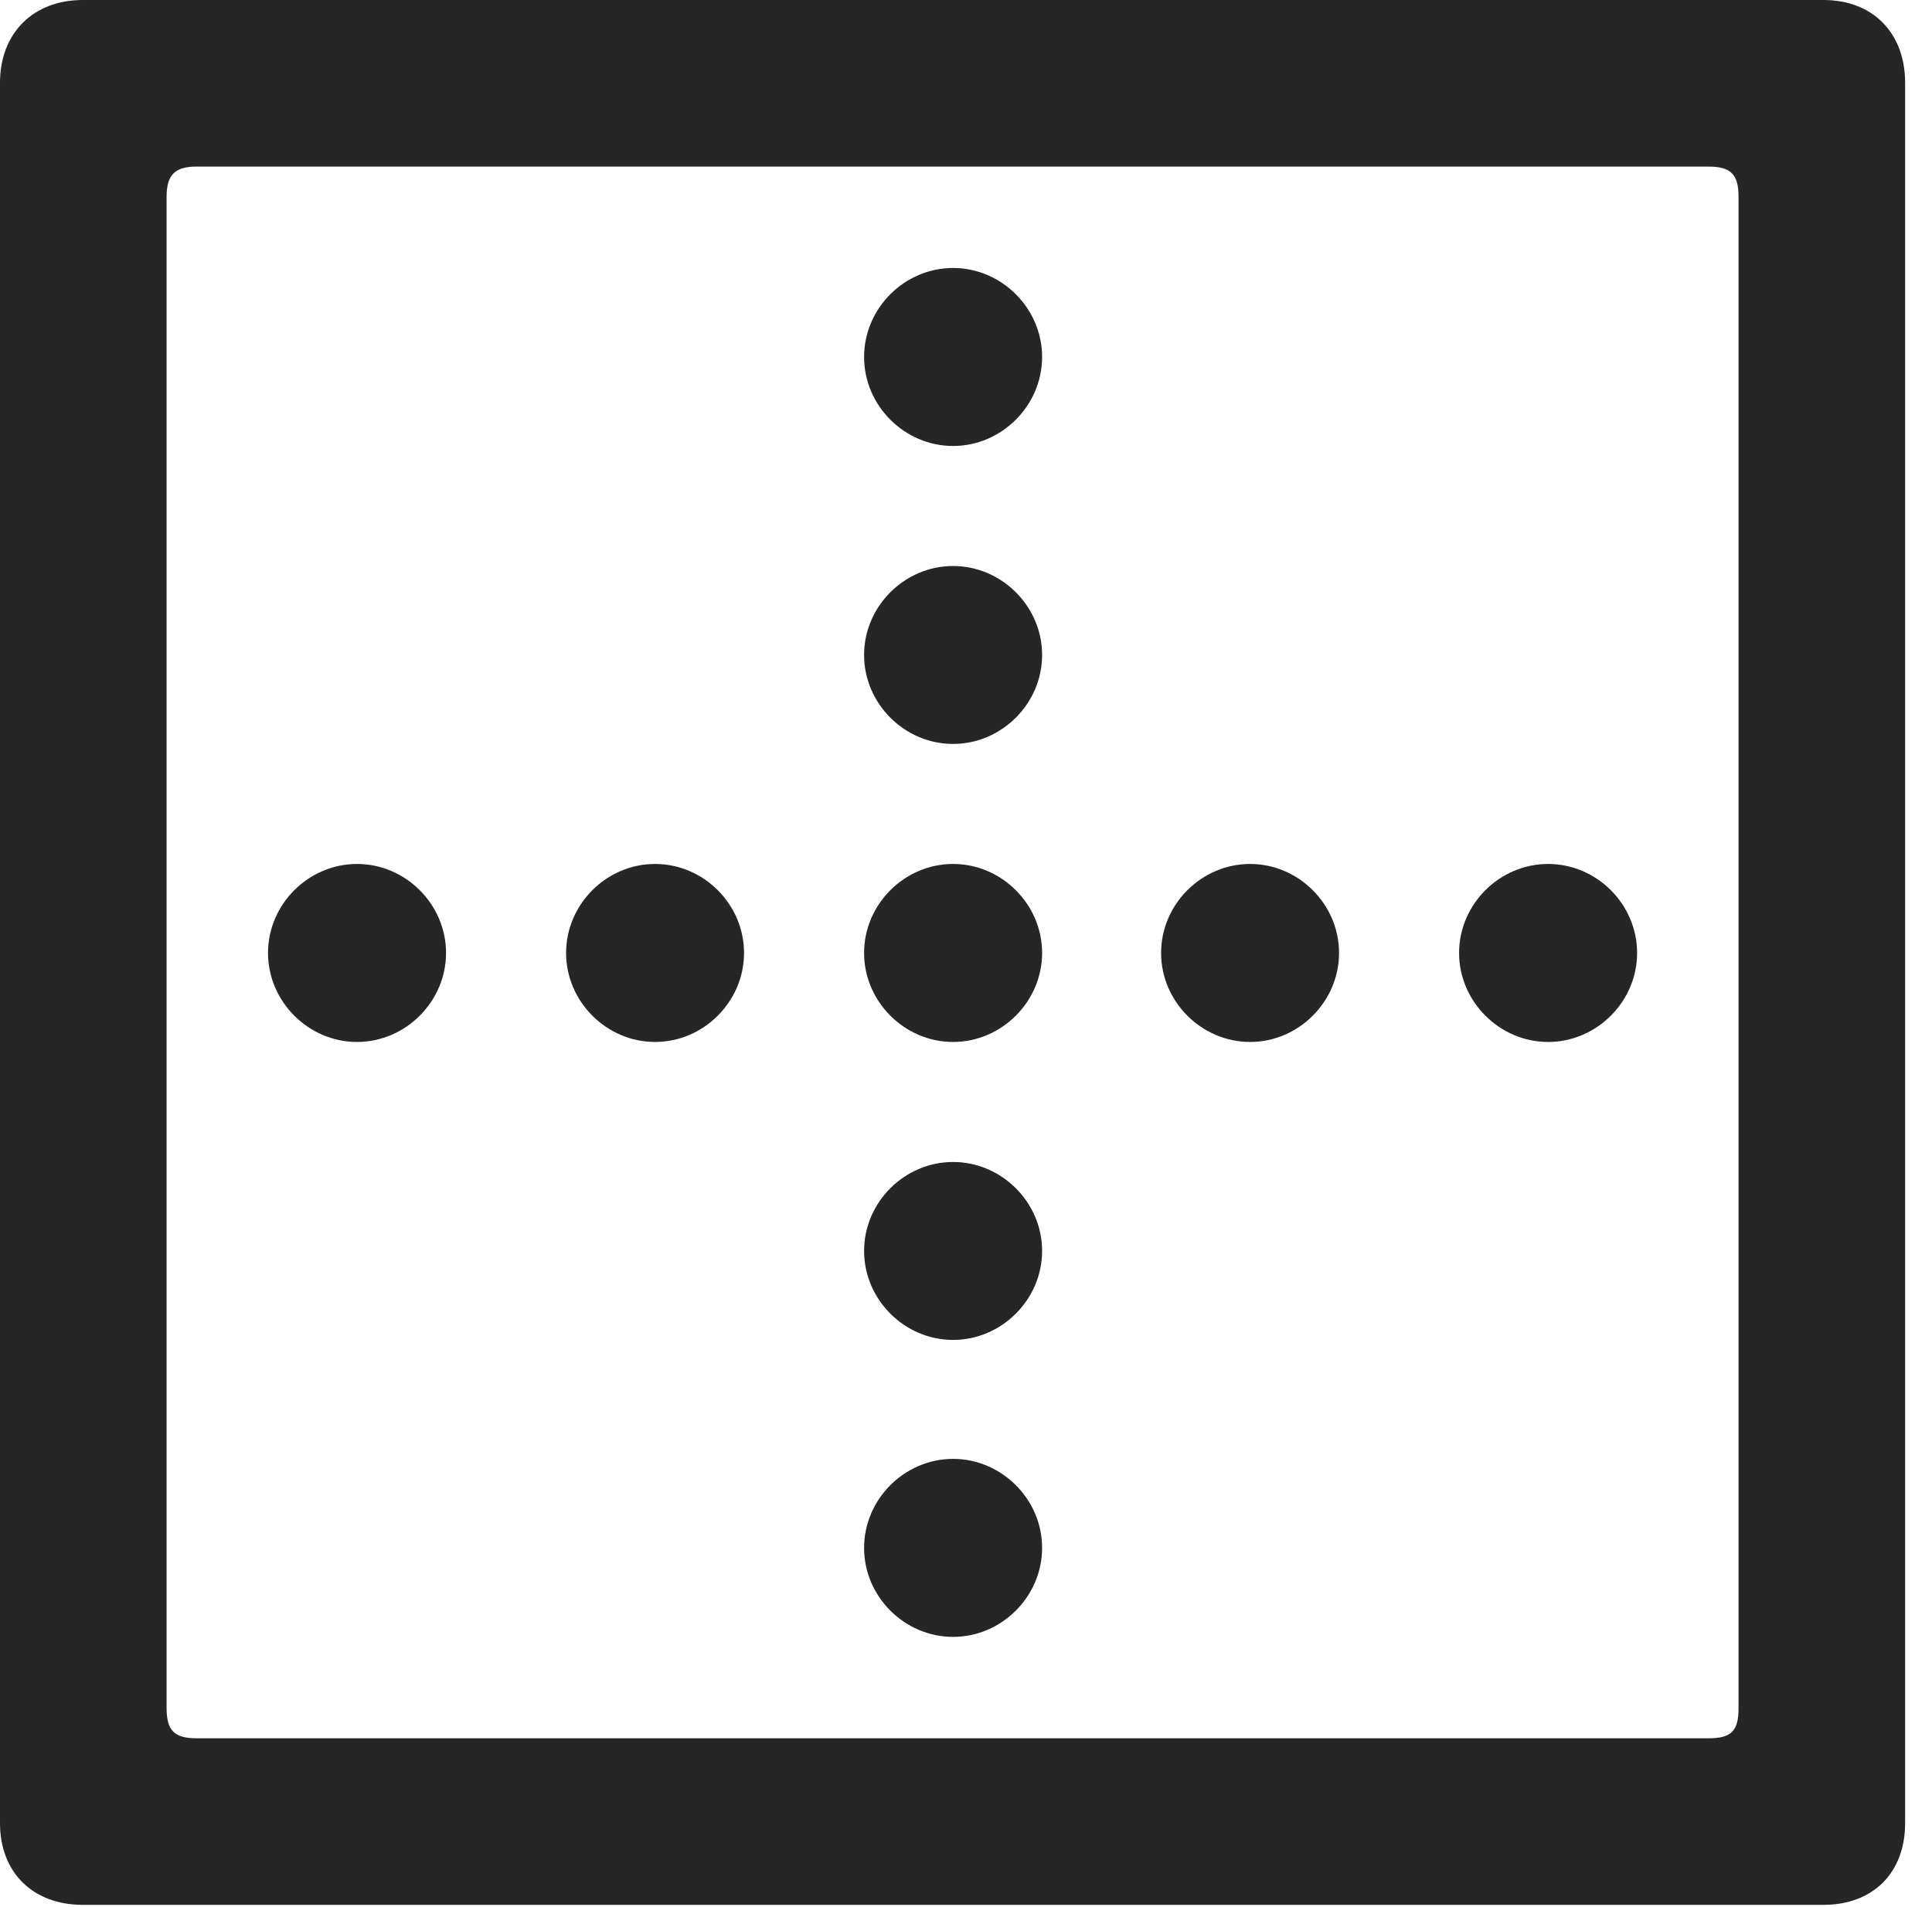 <?xml version="1.0" encoding="UTF-8"?>
<!--Generator: Apple Native CoreSVG 326-->
<!DOCTYPE svg
PUBLIC "-//W3C//DTD SVG 1.1//EN"
       "http://www.w3.org/Graphics/SVG/1.1/DTD/svg11.dtd">
<svg version="1.1" xmlns="http://www.w3.org/2000/svg" xmlns:xlink="http://www.w3.org/1999/xlink" viewBox="0 0 25.525 25.197">
 <g>
  <rect height="25.197" opacity="0" width="25.525" x="0" y="0"/>
  <path d="M12.592 5.893C13.234 5.893 13.768 5.359 13.768 4.717C13.768 4.074 13.234 3.541 12.592 3.541C11.949 3.541 11.416 4.074 11.416 4.717C11.416 5.359 11.949 5.893 12.592 5.893ZM12.592 9.83C13.234 9.83 13.768 9.297 13.768 8.654C13.768 8.012 13.234 7.479 12.592 7.479C11.949 7.479 11.416 8.012 11.416 8.654C11.416 9.297 11.949 9.83 12.592 9.83ZM12.592 13.768C13.234 13.768 13.768 13.234 13.768 12.592C13.768 11.949 13.234 11.416 12.592 11.416C11.949 11.416 11.416 11.949 11.416 12.592C11.416 13.234 11.949 13.768 12.592 13.768ZM12.592 17.705C13.234 17.705 13.768 17.172 13.768 16.529C13.768 15.887 13.234 15.354 12.592 15.354C11.949 15.354 11.416 15.887 11.416 16.529C11.416 17.172 11.949 17.705 12.592 17.705ZM12.592 21.629C13.234 21.629 13.768 21.096 13.768 20.453C13.768 19.811 13.234 19.277 12.592 19.277C11.949 19.277 11.416 19.811 11.416 20.453C11.416 21.096 11.949 21.629 12.592 21.629ZM4.717 13.768C5.359 13.768 5.893 13.234 5.893 12.592C5.893 11.949 5.359 11.416 4.717 11.416C4.074 11.416 3.541 11.949 3.541 12.592C3.541 13.234 4.074 13.768 4.717 13.768ZM8.654 13.768C9.297 13.768 9.83 13.234 9.83 12.592C9.83 11.949 9.297 11.416 8.654 11.416C8.012 11.416 7.479 11.949 7.479 12.592C7.479 13.234 8.012 13.768 8.654 13.768ZM16.516 13.768C17.158 13.768 17.691 13.234 17.691 12.592C17.691 11.949 17.158 11.416 16.516 11.416C15.873 11.416 15.34 11.949 15.34 12.592C15.34 13.234 15.873 13.768 16.516 13.768ZM20.453 13.768C21.096 13.768 21.629 13.234 21.629 12.592C21.629 11.949 21.096 11.416 20.453 11.416C19.811 11.416 19.277 11.949 19.277 12.592C19.277 13.234 19.811 13.768 20.453 13.768ZM0 24.09C0 24.746 0.438 25.17 1.094 25.17L24.09 25.17C24.746 25.17 25.17 24.746 25.17 24.09L25.17 1.094C25.17 0.438 24.746 0 24.09 0L1.094 0C0.438 0 0 0.438 0 1.094ZM2.201 22.572L2.201 2.598C2.201 2.311 2.311 2.201 2.598 2.201L22.572 2.201C22.873 2.201 22.969 2.311 22.969 2.598L22.969 22.572C22.969 22.873 22.873 22.969 22.572 22.969L2.598 22.969C2.311 22.969 2.201 22.873 2.201 22.572Z" fill="black" fill-opacity="0.85"/>
 </g>
</svg>
